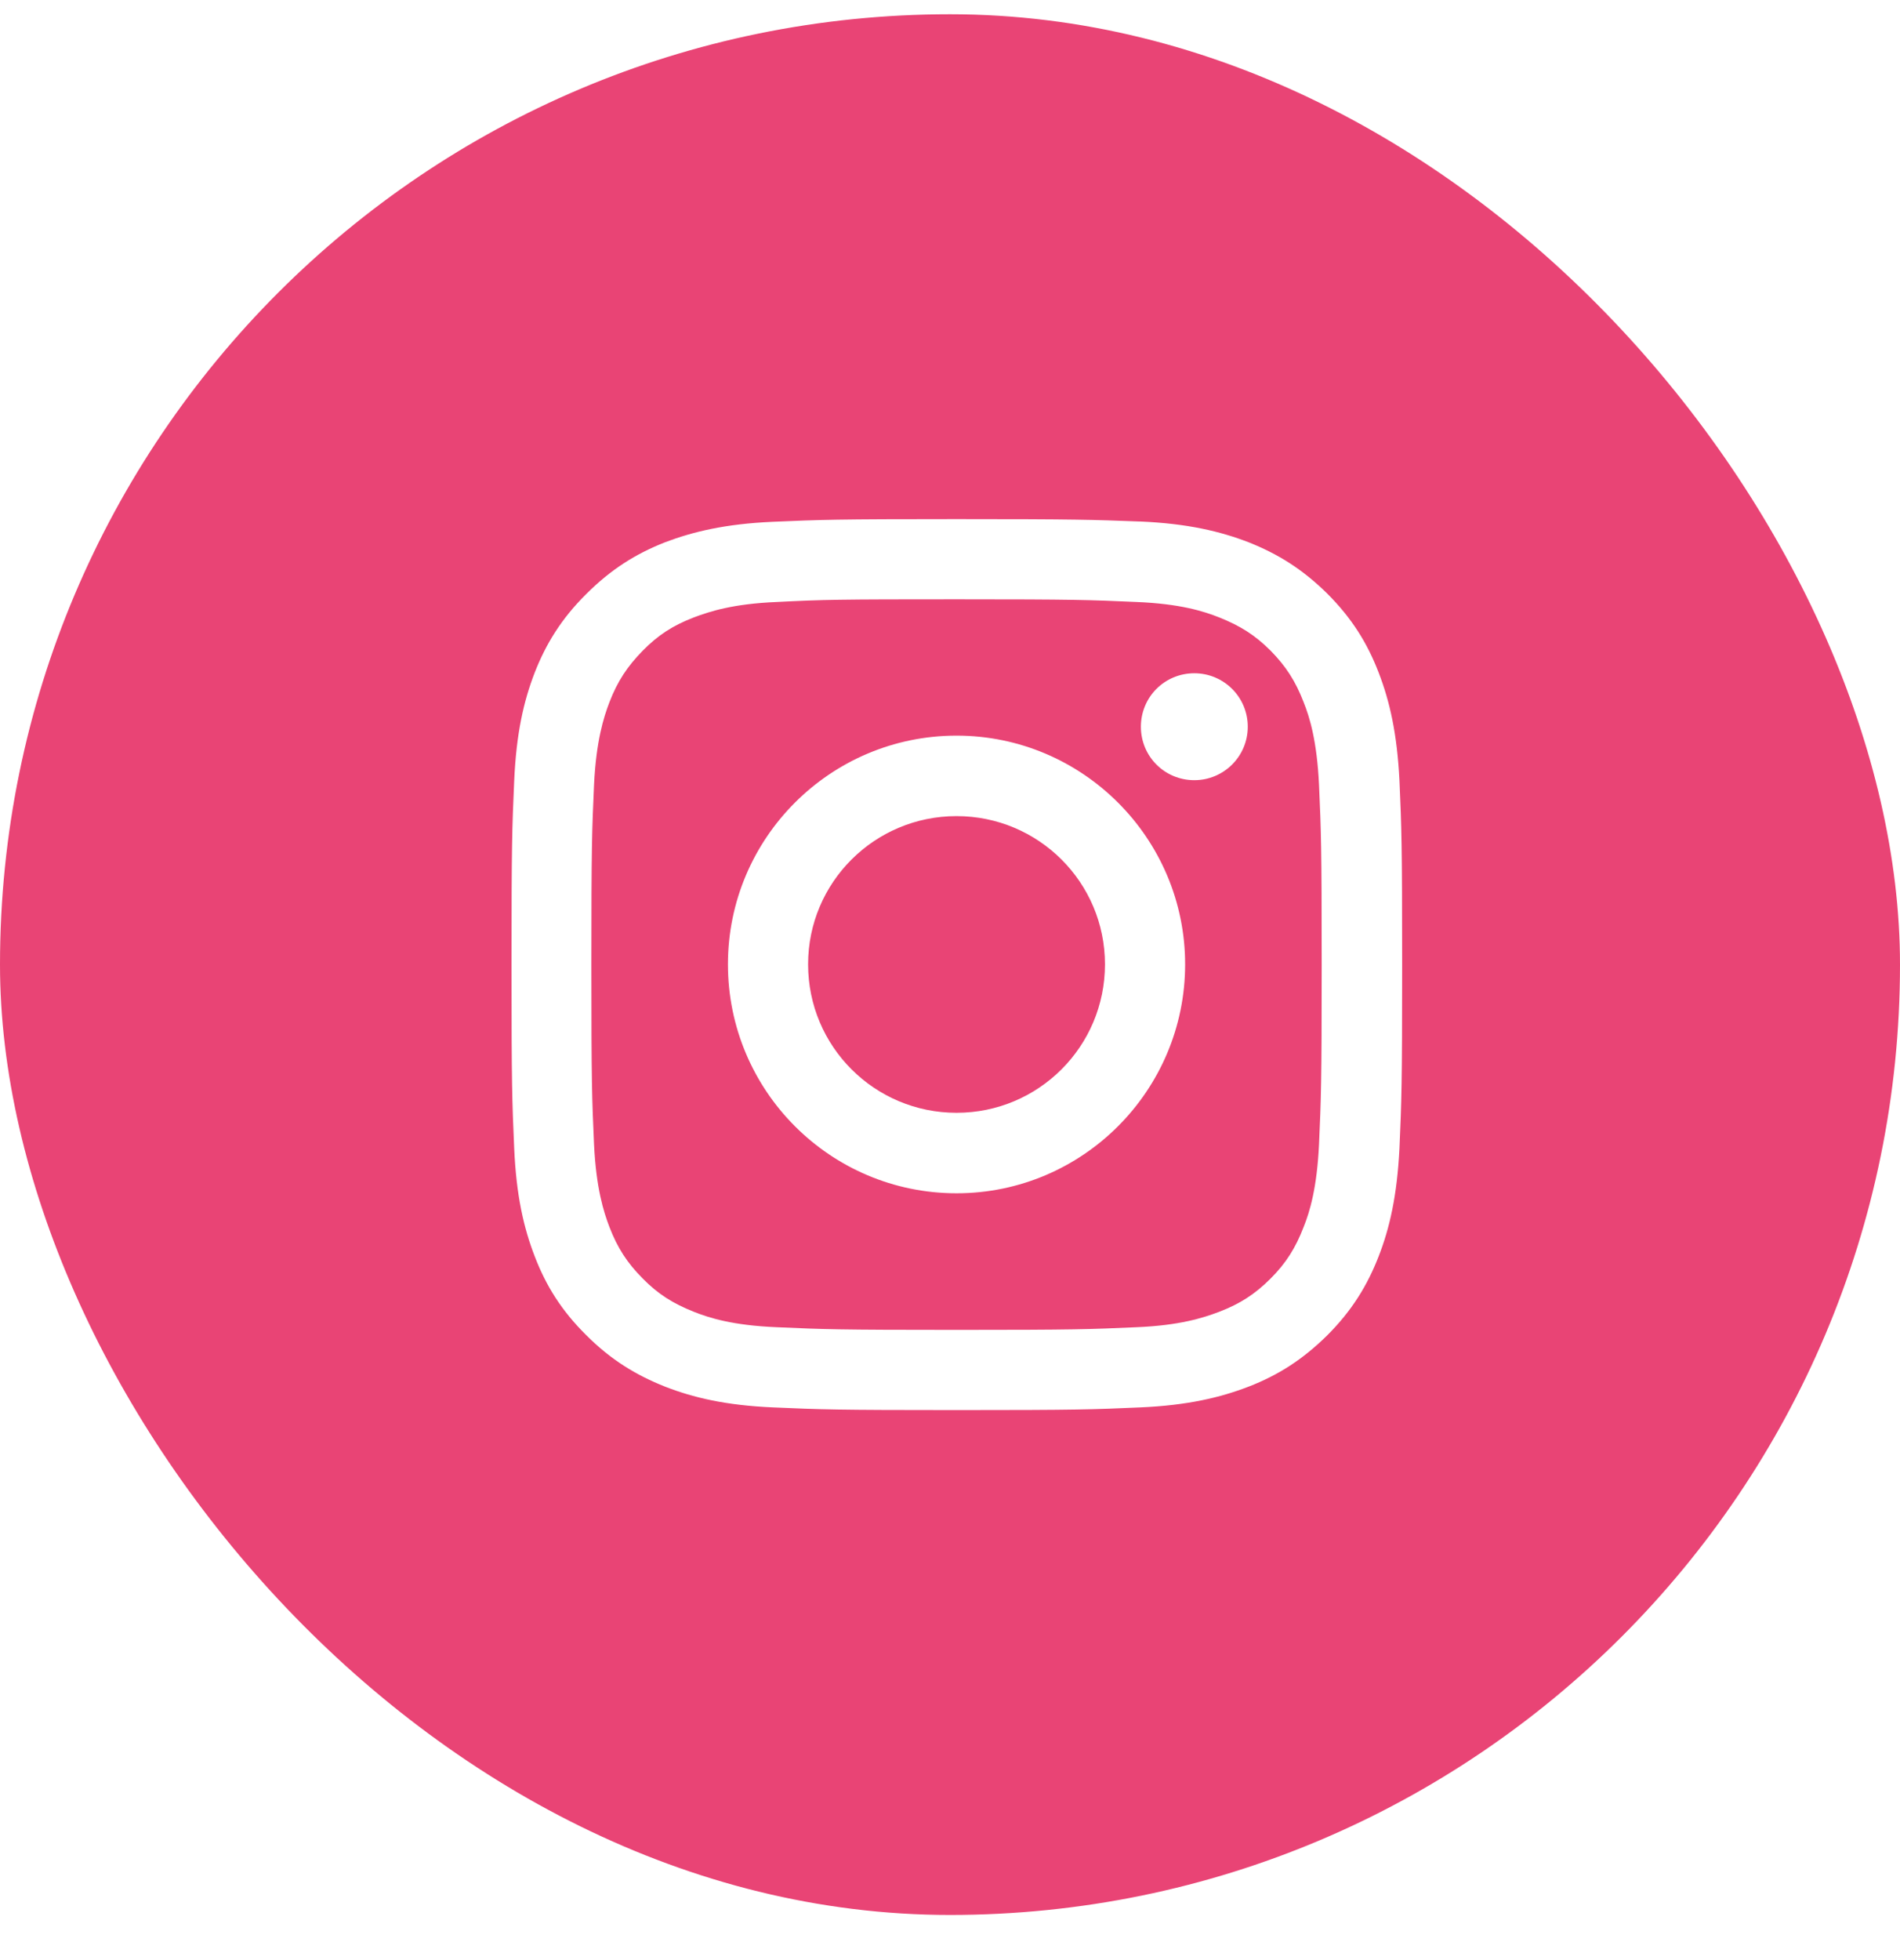 <svg width="32" height="33" viewBox="0 0 32 33" fill="none" xmlns="http://www.w3.org/2000/svg">
<g clip-path="url(#clip0_8_885)">
<g clip-path="url(#clip1_8_885)">
<path fill-rule="evenodd" clip-rule="evenodd" d="M0 0.24V32.24H32V0.24H0ZM21.015 12.235C21.015 12.735 20.61 13.135 20.115 13.135C19.615 13.135 19.215 12.735 19.215 12.235C19.215 11.735 19.615 11.335 20.115 11.335C20.61 11.335 21.015 11.735 21.015 12.235ZM12.26 16.235C12.26 14.11 13.985 12.385 16.11 12.385C18.235 12.385 19.96 14.115 19.96 16.235C19.96 18.36 18.235 20.09 16.11 20.09C13.985 20.09 12.26 18.365 12.26 16.235ZM13.61 16.235C13.61 17.62 14.73 18.735 16.11 18.735C17.49 18.735 18.61 17.62 18.61 16.235C18.61 14.855 17.49 13.74 16.11 13.74C14.73 13.74 13.61 14.855 13.61 16.235ZM19.14 10.135C18.35 10.1 18.11 10.09 16.11 10.09C14.11 10.09 13.87 10.095 13.085 10.135C12.345 10.165 11.95 10.295 11.685 10.395C11.335 10.53 11.085 10.69 10.825 10.955C10.565 11.22 10.4 11.47 10.265 11.82C10.165 12.08 10.04 12.48 10.005 13.21C9.97 14 9.96 14.235 9.96 16.245C9.96 18.245 9.97 18.48 10.005 19.27C10.04 20 10.165 20.4 10.265 20.66C10.4 21.01 10.565 21.265 10.825 21.525C11.085 21.79 11.335 21.945 11.685 22.085C11.95 22.19 12.345 22.315 13.085 22.345C13.87 22.38 14.11 22.39 16.11 22.39C18.11 22.39 18.35 22.38 19.14 22.345C19.875 22.315 20.27 22.185 20.535 22.085C20.885 21.95 21.135 21.79 21.4 21.525C21.66 21.265 21.82 21.01 21.955 20.66C22.06 20.4 22.18 20 22.215 19.27C22.25 18.48 22.26 18.245 22.26 16.245C22.26 14.235 22.25 14 22.215 13.21C22.18 12.48 22.06 12.08 21.955 11.82C21.82 11.47 21.66 11.22 21.4 10.955C21.135 10.69 20.885 10.535 20.535 10.395C20.27 10.29 19.875 10.165 19.14 10.135ZM13.015 8.785C13.82 8.75 14.075 8.74 16.11 8.74C18.135 8.74 18.4 8.75 19.19 8.78H19.205C20.005 8.815 20.55 8.945 21.03 9.13C21.52 9.325 21.935 9.58 22.355 9.995C22.77 10.41 23.03 10.83 23.22 11.325C23.405 11.805 23.53 12.345 23.57 13.145C23.605 13.945 23.615 14.2 23.615 16.235C23.615 18.275 23.605 18.53 23.57 19.33C23.53 20.13 23.405 20.675 23.22 21.15C23.03 21.64 22.77 22.065 22.355 22.48C21.935 22.895 21.52 23.155 21.03 23.345C20.55 23.53 20 23.66 19.205 23.695C18.405 23.73 18.155 23.74 16.115 23.74C14.075 23.74 13.82 23.73 13.02 23.695C12.22 23.66 11.675 23.53 11.2 23.345C10.71 23.15 10.29 22.895 9.875 22.48C9.455 22.065 9.195 21.645 9.005 21.15C8.82 20.67 8.695 20.13 8.66 19.33C8.625 18.53 8.615 18.275 8.615 16.235C8.615 14.2 8.625 13.945 8.66 13.15C8.695 12.345 8.82 11.805 9.005 11.325C9.195 10.84 9.455 10.415 9.875 10C10.29 9.585 10.705 9.325 11.2 9.13C11.675 8.95 12.22 8.82 13.015 8.785Z" fill="#E94475"/>
</g>
</g>
<defs>
<clipPath id="clip0_8_885">
<rect width="32" height="32" fill="white" transform="translate(0 0.24)"/>
</clipPath>
<clipPath id="clip1_8_885">
<rect y="0.24" width="32" height="32" rx="16" fill="white"/>
</clipPath>
</defs>
</svg>
